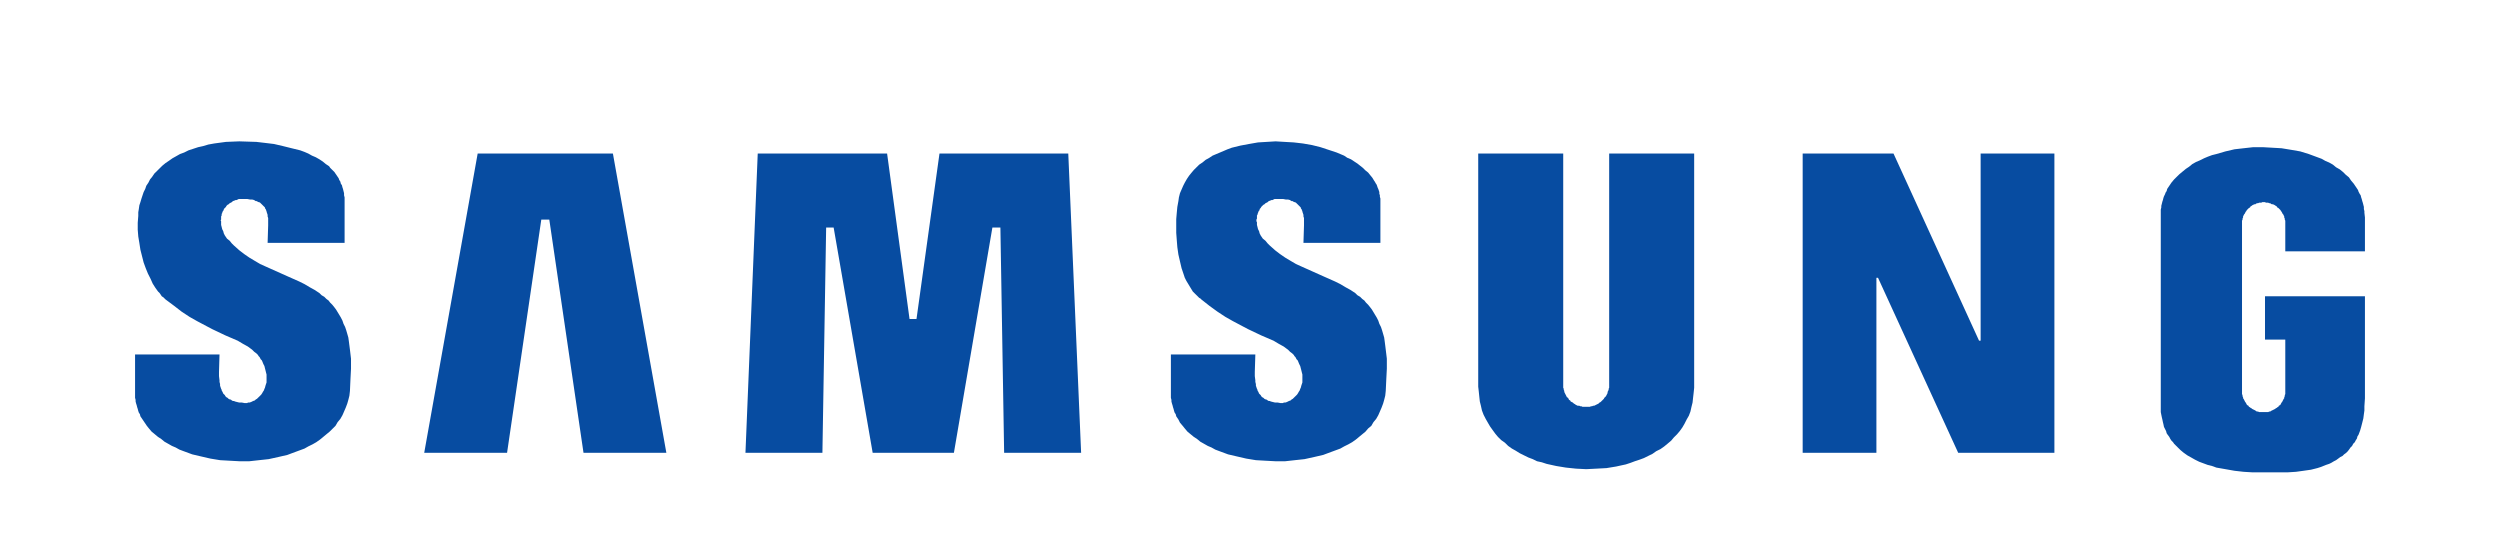 <svg width="87" height="19" viewBox="0 0 87 19" fill="none" xmlns="http://www.w3.org/2000/svg">
<g filter="url(#filter0_d_1_2422)">
<path d="M21.329 1.343H16.623L14.763 11.757H17.646L18.837 3.643H19.116L20.306 11.757H23.189L21.329 1.343Z" fill="#074CA1"/>
<path d="M34.944 11.757L34.814 3.919H34.535L33.196 11.757H30.369L29.011 3.919H28.75L28.62 11.757H25.942L26.369 1.343H30.871L31.652 7.102H31.894L32.694 1.343H37.176L37.623 11.757H34.944Z" fill="#074CA1"/>
<path d="M51.442 9.457V1.343H54.4V9.31V9.365V9.402V9.439V9.494L54.418 9.531V9.567L54.437 9.604V9.641L54.456 9.678L54.474 9.715L54.493 9.751L54.511 9.788L54.53 9.825L54.567 9.843L54.586 9.88L54.604 9.917L54.642 9.935L54.66 9.972L54.697 9.991L54.734 10.009L54.772 10.046L54.809 10.064L54.828 10.082L54.865 10.101L54.902 10.119H54.958L54.995 10.138H55.032L55.069 10.156H55.106H55.162H55.2H55.237H55.292H55.33L55.367 10.138H55.404L55.441 10.119H55.478L55.516 10.101L55.553 10.082L55.59 10.064L55.627 10.046L55.664 10.009L55.702 9.991L55.72 9.972L55.758 9.935L55.776 9.917L55.813 9.88L55.832 9.843L55.85 9.825L55.888 9.788L55.906 9.751L55.925 9.715L55.944 9.678V9.641L55.962 9.604L55.981 9.567V9.531L55.999 9.494V9.439V9.402V9.365V9.31V1.343H58.957V9.494L58.938 9.678L58.919 9.843L58.901 10.009L58.864 10.156L58.827 10.322L58.771 10.469L58.696 10.598L58.622 10.745L58.547 10.874L58.455 11.002L58.361 11.113L58.25 11.223L58.157 11.334L58.027 11.444L57.915 11.536L57.785 11.628L57.636 11.702L57.506 11.794L57.357 11.867L57.208 11.941L57.059 11.996L56.892 12.051L56.743 12.107L56.576 12.162L56.408 12.198L56.241 12.235L55.906 12.29L55.553 12.309L55.2 12.327L54.846 12.309L54.493 12.272L54.158 12.217L53.99 12.18L53.823 12.143L53.656 12.088L53.488 12.051L53.34 11.978L53.191 11.922L53.042 11.849L52.893 11.775L52.744 11.683L52.614 11.61L52.484 11.518L52.372 11.407L52.242 11.315L52.13 11.205L52.038 11.095L51.944 10.966L51.852 10.837L51.777 10.708L51.703 10.579L51.628 10.432L51.572 10.285L51.535 10.119L51.498 9.972L51.48 9.807L51.461 9.623L51.442 9.457Z" fill="#074CA1"/>
<path d="M71.493 1.343H68.926V7.856H68.871L65.894 1.343H62.733V11.757H65.299V5.667H65.355L68.145 11.757H71.493V1.343Z" fill="#074CA1"/>
<path d="M40.747 9.696V8.335H43.686L43.667 8.942V9.089L43.686 9.236V9.291L43.705 9.365V9.42L43.723 9.475L43.742 9.531L43.761 9.567V9.586L43.779 9.623L43.798 9.641V9.659L43.816 9.696L43.835 9.715L43.853 9.733L43.872 9.751L43.891 9.788L43.909 9.807L43.928 9.825L43.965 9.843L43.984 9.862L44.002 9.88L44.039 9.899H44.058L44.095 9.917L44.114 9.935L44.151 9.954H44.188L44.225 9.972L44.3 9.991L44.374 10.009H44.467L44.56 10.027H44.579H44.597H44.616H44.653L44.672 10.009H44.691H44.709H44.728L44.783 9.991L44.821 9.972L44.858 9.954L44.914 9.935L44.951 9.899L44.988 9.88L45.025 9.843L45.062 9.807L45.1 9.77L45.137 9.733L45.174 9.678L45.193 9.641L45.23 9.586L45.248 9.531L45.267 9.494L45.286 9.42L45.304 9.365L45.323 9.31V9.236V9.181V9.107V9.034L45.304 8.96L45.286 8.887L45.267 8.813L45.248 8.739L45.211 8.666L45.174 8.574L45.156 8.537L45.118 8.5L45.1 8.463L45.081 8.427L45.044 8.39L45.025 8.353L44.969 8.298L44.895 8.243L44.821 8.169L44.746 8.114L44.672 8.059L44.505 7.967L44.319 7.856L43.891 7.672L43.426 7.451L42.905 7.175L42.645 7.028L42.365 6.844L42.087 6.642L41.807 6.421L41.77 6.384L41.733 6.366L41.696 6.329L41.659 6.292L41.621 6.255L41.584 6.219L41.51 6.145L41.454 6.053L41.398 5.961L41.343 5.869L41.287 5.777L41.231 5.667L41.194 5.556L41.157 5.446L41.119 5.335L41.063 5.096L41.008 4.857L40.971 4.599L40.952 4.36L40.933 4.103V3.863V3.624L40.952 3.403L40.971 3.201L41.008 2.999L41.026 2.87L41.063 2.723L41.119 2.594L41.175 2.465L41.231 2.355L41.305 2.226L41.38 2.115L41.454 2.023L41.547 1.913L41.64 1.821L41.733 1.729L41.845 1.655L41.956 1.563L42.087 1.49L42.198 1.416L42.328 1.361L42.459 1.306L42.589 1.251L42.719 1.195L42.868 1.14L43.165 1.067L43.463 1.011L43.779 0.956L44.077 0.938L44.393 0.919L44.709 0.938L45.025 0.956L45.342 0.993L45.658 1.048L45.955 1.122L46.234 1.214L46.513 1.306L46.774 1.416L46.885 1.49L47.016 1.545L47.127 1.619L47.239 1.692L47.332 1.766L47.425 1.839L47.518 1.931L47.611 2.005L47.685 2.097L47.76 2.189L47.815 2.281L47.852 2.336L47.871 2.373L47.908 2.428L47.927 2.483L47.946 2.539L47.964 2.575L47.983 2.631L48.001 2.686V2.741L48.02 2.796V2.851L48.038 2.907V2.962V3.017V4.452H45.36L45.379 3.845V3.716V3.587L45.36 3.532V3.477L45.342 3.422L45.323 3.367V3.348L45.304 3.311V3.293L45.286 3.275L45.267 3.238V3.219L45.248 3.201L45.23 3.183L45.211 3.164L45.193 3.146L45.174 3.127L45.156 3.109L45.137 3.091L45.118 3.072L45.1 3.054L45.062 3.035H45.044L45.007 3.017L44.988 2.999H44.951L44.914 2.98L44.895 2.962L44.821 2.943H44.746L44.653 2.925H44.56H44.467H44.43H44.393H44.356L44.319 2.943L44.281 2.962H44.244L44.207 2.98L44.151 2.999L44.114 3.035L44.077 3.054L44.039 3.072L44.002 3.109L43.965 3.127L43.928 3.164L43.891 3.201L43.872 3.238L43.853 3.256L43.835 3.275V3.311L43.816 3.33L43.798 3.348V3.367L43.779 3.403V3.422L43.761 3.44V3.477L43.742 3.495V3.532V3.551V3.587V3.606L43.723 3.643V3.661V3.698L43.742 3.735V3.771V3.827L43.761 3.9L43.779 3.974L43.816 4.047L43.835 4.121L43.872 4.195L43.947 4.305L44.039 4.379L44.114 4.471L44.188 4.544L44.374 4.71L44.542 4.839L44.728 4.967L44.914 5.078L45.1 5.188L45.304 5.28L46.086 5.63L46.458 5.795L46.644 5.887L46.83 5.998L46.997 6.09L47.164 6.2L47.239 6.274L47.332 6.329L47.406 6.403L47.48 6.458L47.536 6.531L47.611 6.605L47.685 6.697L47.741 6.771L47.797 6.863L47.852 6.955L47.908 7.047L47.964 7.157L48.001 7.267L48.057 7.378L48.094 7.488L48.132 7.617L48.169 7.746L48.187 7.875L48.206 8.022L48.224 8.169L48.262 8.482V8.831L48.243 9.199L48.224 9.604L48.206 9.77L48.169 9.917L48.132 10.046L48.076 10.193L48.02 10.322L47.964 10.45L47.89 10.579L47.797 10.69L47.722 10.819L47.611 10.911L47.518 11.021L47.406 11.113L47.294 11.205L47.183 11.297L47.053 11.389L46.922 11.463L46.774 11.536L46.644 11.61L46.495 11.665L46.346 11.72L46.197 11.775L46.048 11.831L45.732 11.904L45.397 11.978L45.062 12.014L44.728 12.051H44.374L44.039 12.033L43.705 12.014L43.37 11.959L43.054 11.886L42.737 11.812L42.44 11.702L42.291 11.646L42.161 11.573L42.031 11.518L41.901 11.444L41.77 11.37L41.659 11.278L41.547 11.205L41.435 11.113L41.324 11.021L41.231 10.911L41.157 10.819L41.063 10.708L41.008 10.598L40.971 10.543L40.933 10.487L40.915 10.414L40.877 10.358L40.859 10.303L40.84 10.23L40.822 10.175L40.803 10.101L40.785 10.046L40.766 9.972V9.917L40.747 9.843V9.77V9.696Z" fill="#074CA1"/>
<path d="M8.327 0.919L7.862 0.938L7.453 0.993L7.249 1.03L7.063 1.085L6.895 1.122L6.728 1.177L6.56 1.232L6.412 1.306L6.263 1.361L6.133 1.435L6.002 1.508L5.872 1.6L5.761 1.674L5.649 1.766L5.556 1.858L5.463 1.95L5.37 2.042L5.296 2.152L5.221 2.244L5.165 2.355L5.091 2.465L5.054 2.575L4.998 2.686L4.961 2.796L4.924 2.907L4.886 3.035L4.849 3.146L4.831 3.275L4.812 3.385V3.514L4.793 3.753V3.992L4.812 4.231L4.849 4.452L4.886 4.691L4.942 4.912L4.998 5.133L5.072 5.335L5.147 5.519L5.24 5.703L5.314 5.869L5.407 6.016L5.5 6.145L5.556 6.2L5.593 6.255L5.63 6.311L5.686 6.347L5.723 6.384L5.742 6.403L5.761 6.421L6.058 6.642L6.319 6.844L6.598 7.028L6.858 7.175L7.379 7.451L7.844 7.672L8.272 7.856L8.458 7.967L8.625 8.059L8.699 8.114L8.774 8.169L8.848 8.243L8.923 8.298L8.978 8.353L8.997 8.39L9.034 8.427L9.053 8.463L9.071 8.5L9.109 8.537L9.127 8.574L9.164 8.666L9.202 8.739L9.22 8.813L9.239 8.887L9.257 8.96L9.276 9.034V9.107V9.181V9.236V9.31L9.257 9.365L9.239 9.42L9.22 9.494L9.202 9.531L9.183 9.586L9.146 9.641L9.127 9.678L9.09 9.733L9.053 9.77L9.016 9.807L8.978 9.843L8.941 9.88L8.904 9.899L8.867 9.935L8.811 9.954L8.774 9.972L8.737 9.991L8.681 10.009H8.662H8.644H8.625L8.606 10.027H8.569H8.551H8.532H8.513L8.42 10.009H8.327L8.253 9.991L8.179 9.972L8.141 9.954H8.104L8.067 9.935L8.048 9.917L8.011 9.899H7.993L7.955 9.88L7.937 9.862L7.918 9.843L7.881 9.825L7.862 9.807L7.844 9.788L7.825 9.751L7.807 9.733L7.788 9.715L7.769 9.696L7.751 9.659V9.641L7.732 9.623L7.714 9.586V9.567L7.695 9.531L7.676 9.475L7.658 9.42V9.365L7.639 9.291V9.236L7.621 9.089V8.942L7.639 8.335H4.7V9.696V9.77V9.843L4.719 9.917V9.972L4.738 10.046L4.756 10.101L4.775 10.175L4.793 10.23L4.812 10.303L4.831 10.358L4.868 10.414L4.886 10.487L4.924 10.543L4.961 10.598L5.035 10.708L5.11 10.819L5.184 10.911L5.277 11.021L5.389 11.113L5.5 11.205L5.612 11.278L5.723 11.37L5.854 11.444L5.984 11.518L6.114 11.573L6.244 11.646L6.393 11.702L6.691 11.812L7.007 11.886L7.323 11.959L7.658 12.014L7.993 12.033L8.327 12.051H8.681L9.016 12.014L9.35 11.978L9.685 11.904L10.002 11.831L10.15 11.775L10.299 11.72L10.448 11.665L10.597 11.61L10.727 11.536L10.876 11.463L11.006 11.389L11.136 11.297L11.248 11.205L11.359 11.113L11.471 11.021L11.582 10.911L11.675 10.819L11.75 10.69L11.843 10.579L11.917 10.45L11.973 10.322L12.029 10.193L12.085 10.046L12.122 9.917L12.159 9.77L12.178 9.604L12.196 9.199L12.215 8.831V8.482L12.178 8.169L12.159 8.022L12.14 7.875L12.122 7.746L12.085 7.617L12.047 7.488L12.01 7.378L11.954 7.267L11.917 7.157L11.861 7.047L11.806 6.955L11.75 6.863L11.694 6.771L11.638 6.697L11.564 6.605L11.489 6.531L11.434 6.458L11.359 6.403L11.285 6.329L11.192 6.274L11.117 6.2L10.95 6.09L10.783 5.998L10.597 5.887L10.411 5.795L10.039 5.63L9.257 5.28L9.053 5.188L8.867 5.078L8.681 4.967L8.495 4.839L8.327 4.71L8.141 4.544L8.067 4.471L7.993 4.379L7.9 4.305L7.825 4.195L7.788 4.121L7.769 4.047L7.732 3.974L7.714 3.9L7.695 3.827V3.771V3.735V3.698L7.676 3.661L7.695 3.643V3.606V3.587V3.551V3.532L7.714 3.495V3.477V3.44L7.732 3.422V3.403L7.751 3.367V3.348L7.769 3.33L7.788 3.311V3.275L7.807 3.256L7.825 3.238L7.862 3.201L7.881 3.164L7.918 3.127L7.955 3.109L7.993 3.072L8.03 3.054L8.067 3.035L8.104 2.999L8.16 2.98L8.197 2.962H8.234L8.272 2.943L8.309 2.925H8.346H8.383H8.42H8.513H8.606L8.699 2.943H8.774L8.848 2.962L8.867 2.98L8.904 2.999H8.941L8.96 3.017L8.997 3.035H9.016L9.053 3.054L9.071 3.072L9.09 3.091L9.109 3.109L9.127 3.127L9.146 3.146L9.164 3.164L9.183 3.183L9.202 3.201L9.22 3.219V3.238L9.239 3.275L9.257 3.293V3.311L9.276 3.348V3.367L9.295 3.422L9.313 3.477V3.532L9.332 3.587V3.716V3.845L9.313 4.452H11.992V3.017V2.943V2.87L11.973 2.796V2.723L11.954 2.649L11.936 2.575L11.917 2.52L11.899 2.447L11.861 2.391L11.843 2.318L11.806 2.263L11.787 2.207L11.75 2.152L11.713 2.097L11.675 2.042L11.638 1.987L11.582 1.931L11.545 1.895L11.489 1.839L11.452 1.784L11.341 1.711L11.229 1.619L11.117 1.545L10.987 1.471L10.857 1.416L10.727 1.343L10.597 1.287L10.448 1.232L10.15 1.159L9.853 1.085L9.536 1.011L9.239 0.975L8.923 0.938L8.327 0.919Z" fill="#074CA1"/>
<path d="M78.952 12.438H79.287H79.603L79.9 12.419L80.161 12.383L80.421 12.346L80.644 12.29L80.756 12.254L80.849 12.217L80.942 12.18L81.053 12.143L81.128 12.107L81.221 12.051L81.295 12.014L81.37 11.959L81.444 11.904L81.519 11.867L81.574 11.812L81.649 11.757L81.704 11.702L81.76 11.628L81.797 11.573L81.853 11.518L81.891 11.444L81.946 11.389L81.984 11.315L82.021 11.26L82.039 11.187L82.076 11.131L82.132 10.984L82.169 10.855L82.207 10.708L82.244 10.561L82.263 10.414L82.281 10.285V10.138L82.3 9.862V9.604V9.144V6.311H78.822V7.819H79.528V9.604V9.641V9.678V9.714L79.51 9.751V9.788L79.491 9.825V9.862L79.472 9.88L79.454 9.917L79.435 9.954L79.417 9.991L79.398 10.009L79.379 10.046L79.361 10.082L79.342 10.101L79.305 10.119L79.287 10.156L79.249 10.175L79.231 10.193L79.194 10.211L79.175 10.23L79.138 10.248L79.1 10.267L79.063 10.285L79.026 10.303L79.007 10.322H78.97L78.933 10.34H78.896H78.859H78.822H78.766H78.728H78.691H78.654H78.617L78.58 10.322H78.543L78.505 10.303L78.487 10.285L78.45 10.267L78.412 10.248L78.375 10.23L78.356 10.211L78.319 10.193L78.301 10.175L78.263 10.156L78.245 10.119L78.208 10.101L78.189 10.082L78.171 10.046L78.152 10.009L78.133 9.991L78.115 9.954L78.096 9.917L78.078 9.88L78.059 9.862V9.825L78.04 9.788V9.751L78.022 9.714V9.678V9.641V9.604V3.79V3.753V3.716V3.679L78.04 3.643V3.606L78.059 3.569V3.532L78.078 3.495L78.096 3.458L78.115 3.44L78.133 3.403L78.152 3.366L78.171 3.348L78.189 3.311L78.208 3.293L78.245 3.256L78.263 3.238L78.301 3.219L78.319 3.183L78.356 3.164L78.375 3.146L78.412 3.127L78.45 3.109H78.487L78.505 3.091L78.543 3.072H78.58L78.617 3.054H78.654H78.691L78.728 3.035H78.766H78.822L78.859 3.054H78.896H78.933L78.97 3.072H79.007L79.026 3.091L79.063 3.109H79.1L79.138 3.127L79.175 3.146L79.194 3.164L79.231 3.183L79.249 3.219L79.287 3.238L79.305 3.256L79.342 3.293L79.361 3.311L79.379 3.348L79.398 3.366L79.417 3.403L79.435 3.44L79.454 3.458L79.472 3.495L79.491 3.532V3.569L79.51 3.606V3.643L79.528 3.679V3.716V3.753V3.79V4.747H82.3V3.569L82.281 3.403V3.348L82.263 3.275V3.201L82.244 3.127L82.225 3.054L82.207 2.998L82.188 2.925L82.169 2.87L82.151 2.796L82.114 2.741L82.076 2.667L82.058 2.612L81.984 2.502L81.909 2.391L81.816 2.281L81.742 2.171L81.63 2.079L81.537 1.986L81.425 1.895L81.295 1.821L81.184 1.729L81.053 1.655L80.923 1.6L80.793 1.526L80.644 1.471L80.496 1.416L80.347 1.361L80.049 1.269L79.733 1.214L79.398 1.159L79.063 1.14L78.747 1.122H78.412L78.078 1.159L77.761 1.195L77.445 1.269L77.129 1.361L76.98 1.398L76.831 1.453L76.701 1.508L76.552 1.582L76.422 1.637L76.292 1.71L76.18 1.802L76.069 1.876L75.957 1.968L75.846 2.06L75.752 2.152L75.659 2.244L75.567 2.354L75.492 2.465L75.418 2.575L75.399 2.649L75.362 2.704L75.343 2.759L75.306 2.833L75.287 2.888L75.269 2.962L75.25 3.017L75.232 3.091L75.213 3.164V3.219L75.195 3.293V3.366V3.514V10.046V10.156V10.248V10.34L75.213 10.432L75.232 10.524L75.25 10.598L75.269 10.69L75.287 10.763L75.306 10.855L75.343 10.929L75.38 11.002L75.399 11.076L75.436 11.131L75.492 11.205L75.529 11.278L75.567 11.334L75.622 11.389L75.659 11.444L75.715 11.499L75.771 11.555L75.827 11.61L75.883 11.665L75.994 11.757L76.124 11.849L76.255 11.922L76.385 11.996L76.534 12.07L76.683 12.125L76.831 12.18L76.98 12.217L77.129 12.272L77.445 12.327L77.761 12.383L78.078 12.419L78.394 12.438H78.673H78.952Z" fill="#074CA1"/>
</g>
<defs>
<filter id="filter0_d_1_2422" x="0.7" y="0.919" width="85.599" height="19.518" filterUnits="userSpaceOnUse" color-interpolation-filters="sRGB">
<feFlood flood-opacity="0" result="BackgroundImageFix"/>
<feColorMatrix in="SourceAlpha" type="matrix" values="0 0 0 0 0 0 0 0 0 0 0 0 0 0 0 0 0 0 127 0" result="hardAlpha"/>
<feOffset dy="4"/>
<feGaussianBlur stdDeviation="2"/>
<feComposite in2="hardAlpha" operator="out"/>
<feColorMatrix type="matrix" values="0 0 0 0 0 0 0 0 0 0 0 0 0 0 0 0 0 0 0.25 0"/>
<feBlend mode="normal" in2="BackgroundImageFix" result="effect1_dropShadow_1_2422"/>
<feBlend mode="normal" in="SourceGraphic" in2="effect1_dropShadow_1_2422" result="shape"/>
</filter>
</defs>
</svg>
